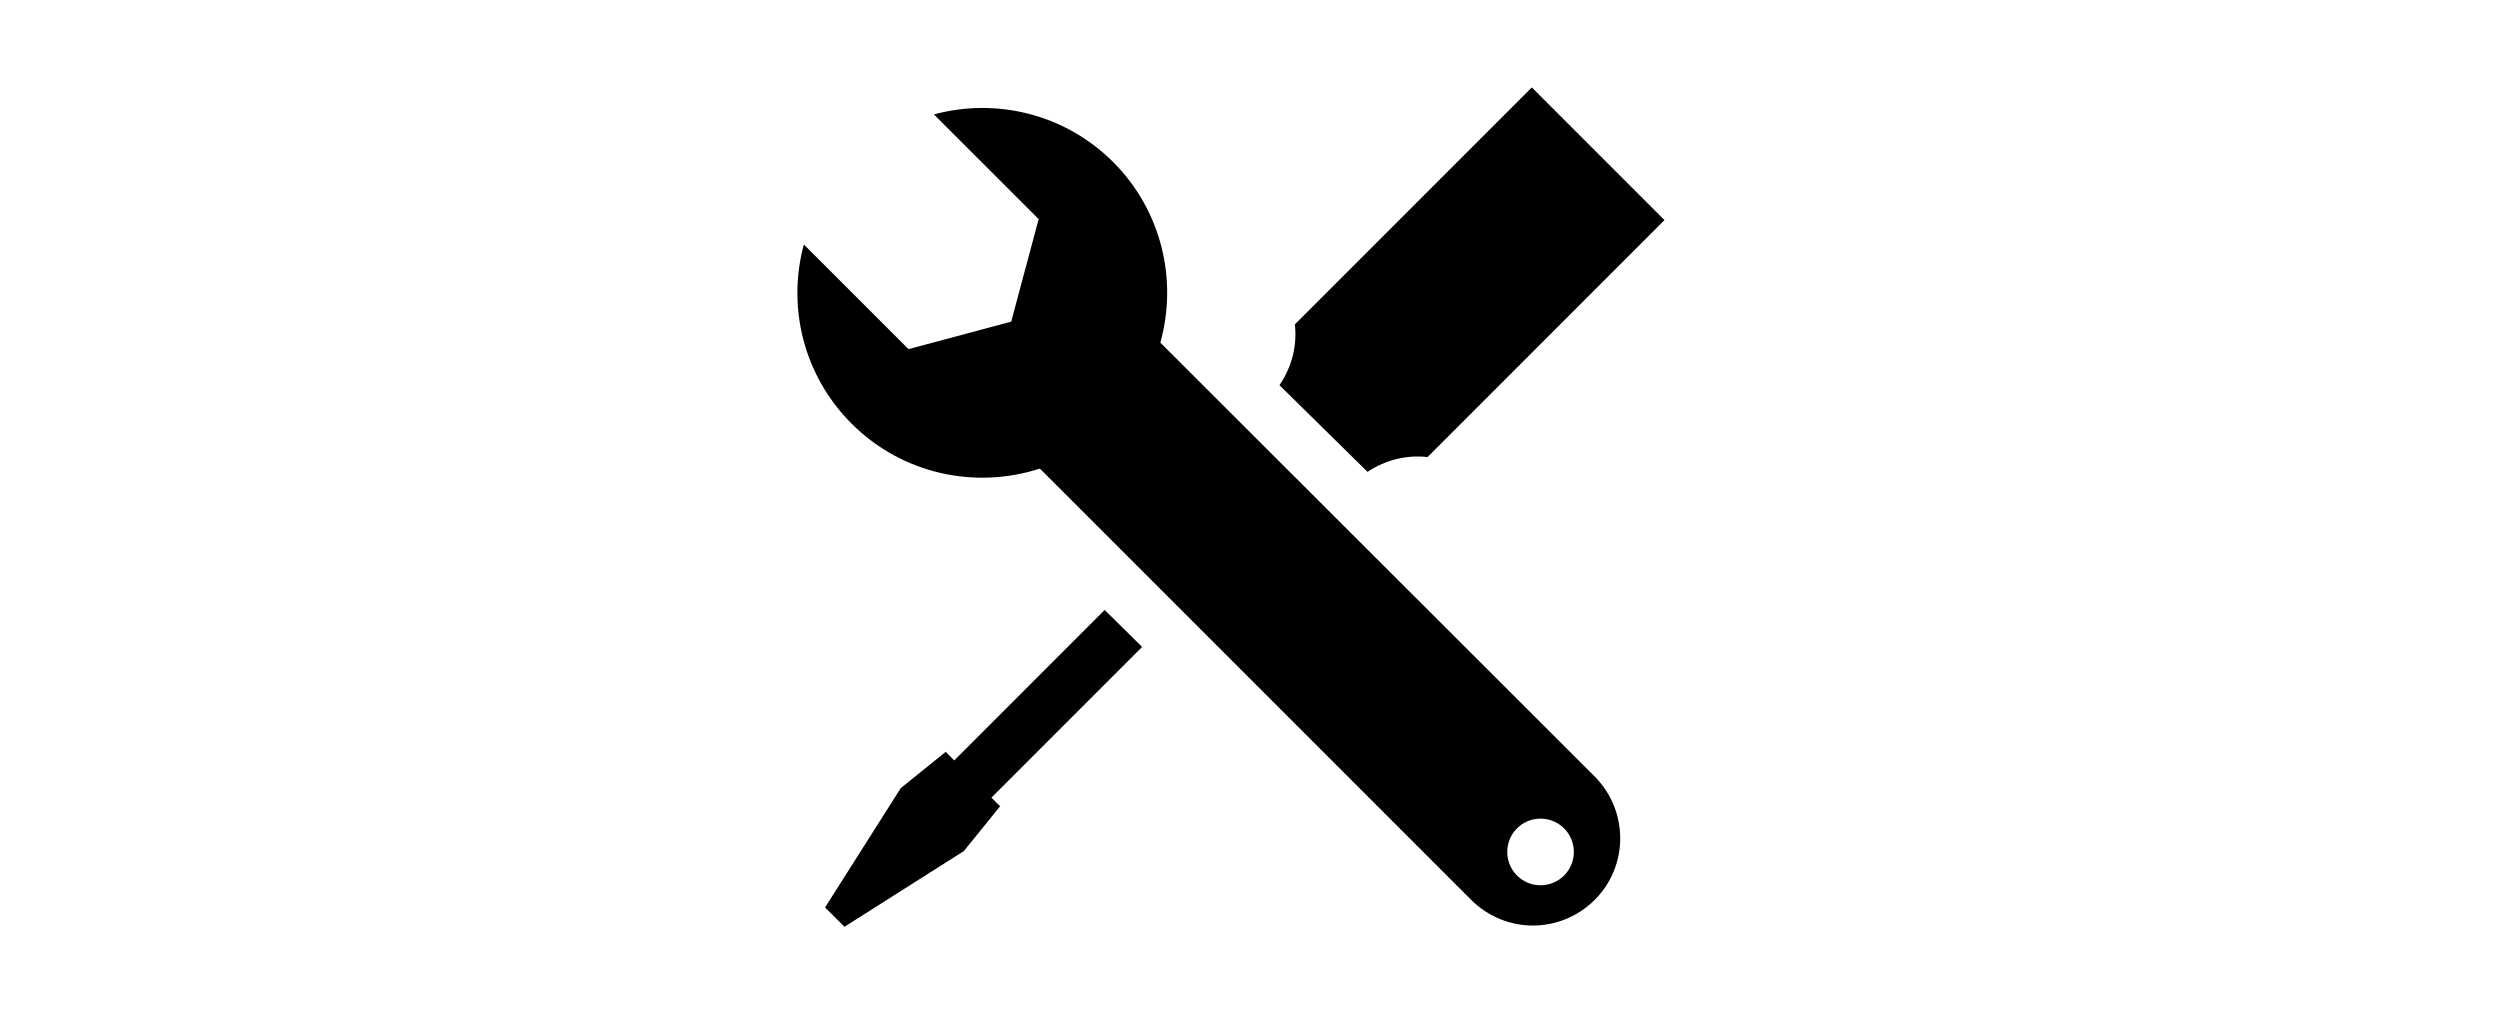 <?xml version="1.0" encoding="utf-8"?>
<!-- Generator: Adobe Illustrator 16.0.0, SVG Export Plug-In . SVG Version: 6.00 Build 0)  -->
<!DOCTYPE svg PUBLIC "-//W3C//DTD SVG 1.1//EN" "http://www.w3.org/Graphics/SVG/1.1/DTD/svg11.dtd">
<svg version="1.1" id="Layer_1" xmlns="http://www.w3.org/2000/svg" xmlns:xlink="http://www.w3.org/1999/xlink" x="0px" y="0px"
	 width="690px" height="280px" viewBox="0 0 690 280" enable-background="new 0 0 690 280" xml:space="preserve">
<g>
	<path d="M377.434,130.231c4.977-3.317,10.834-4.731,16.579-4.085l65.38-65.402l-36.614-36.619l-65.397,65.402
		c0.663,5.81-0.804,11.747-4.252,16.779L377.434,130.231z"/>
	<polygon points="263.374,209.887 261.008,207.512 248.602,217.534 227.719,250.447 233.071,255.789 266.001,234.907 
		276.016,222.545 273.64,220.136 315.222,178.545 304.886,168.349 	"/>
	<path d="M320.251,94.56c4.801-17.164,0.445-36.348-13.025-49.845c-13.428-13.375-32.389-17.767-49.457-13.135l28.905,28.893
		l-7.585,28.304l-28.34,7.582l-28.888-28.875c-4.618,17.054-0.236,36.016,13.165,49.426c14.047,14.056,34.284,18.176,51.98,12.419
		l0.166,0.161L406.06,248.377c4.707,4.688,10.87,7.073,17.033,7.073c6.164,0,12.318-2.385,17.034-7.073
		c9.4-9.375,9.4-24.618,0-34.072L320.251,94.56z M425.163,244.335c-5.057,0-9.159-4.119-9.159-9.2c0-5.09,4.103-9.194,9.159-9.194
		c5.098,0,9.219,4.104,9.219,9.194C434.39,240.216,430.27,244.335,425.163,244.335z"/>
</g>
</svg>
